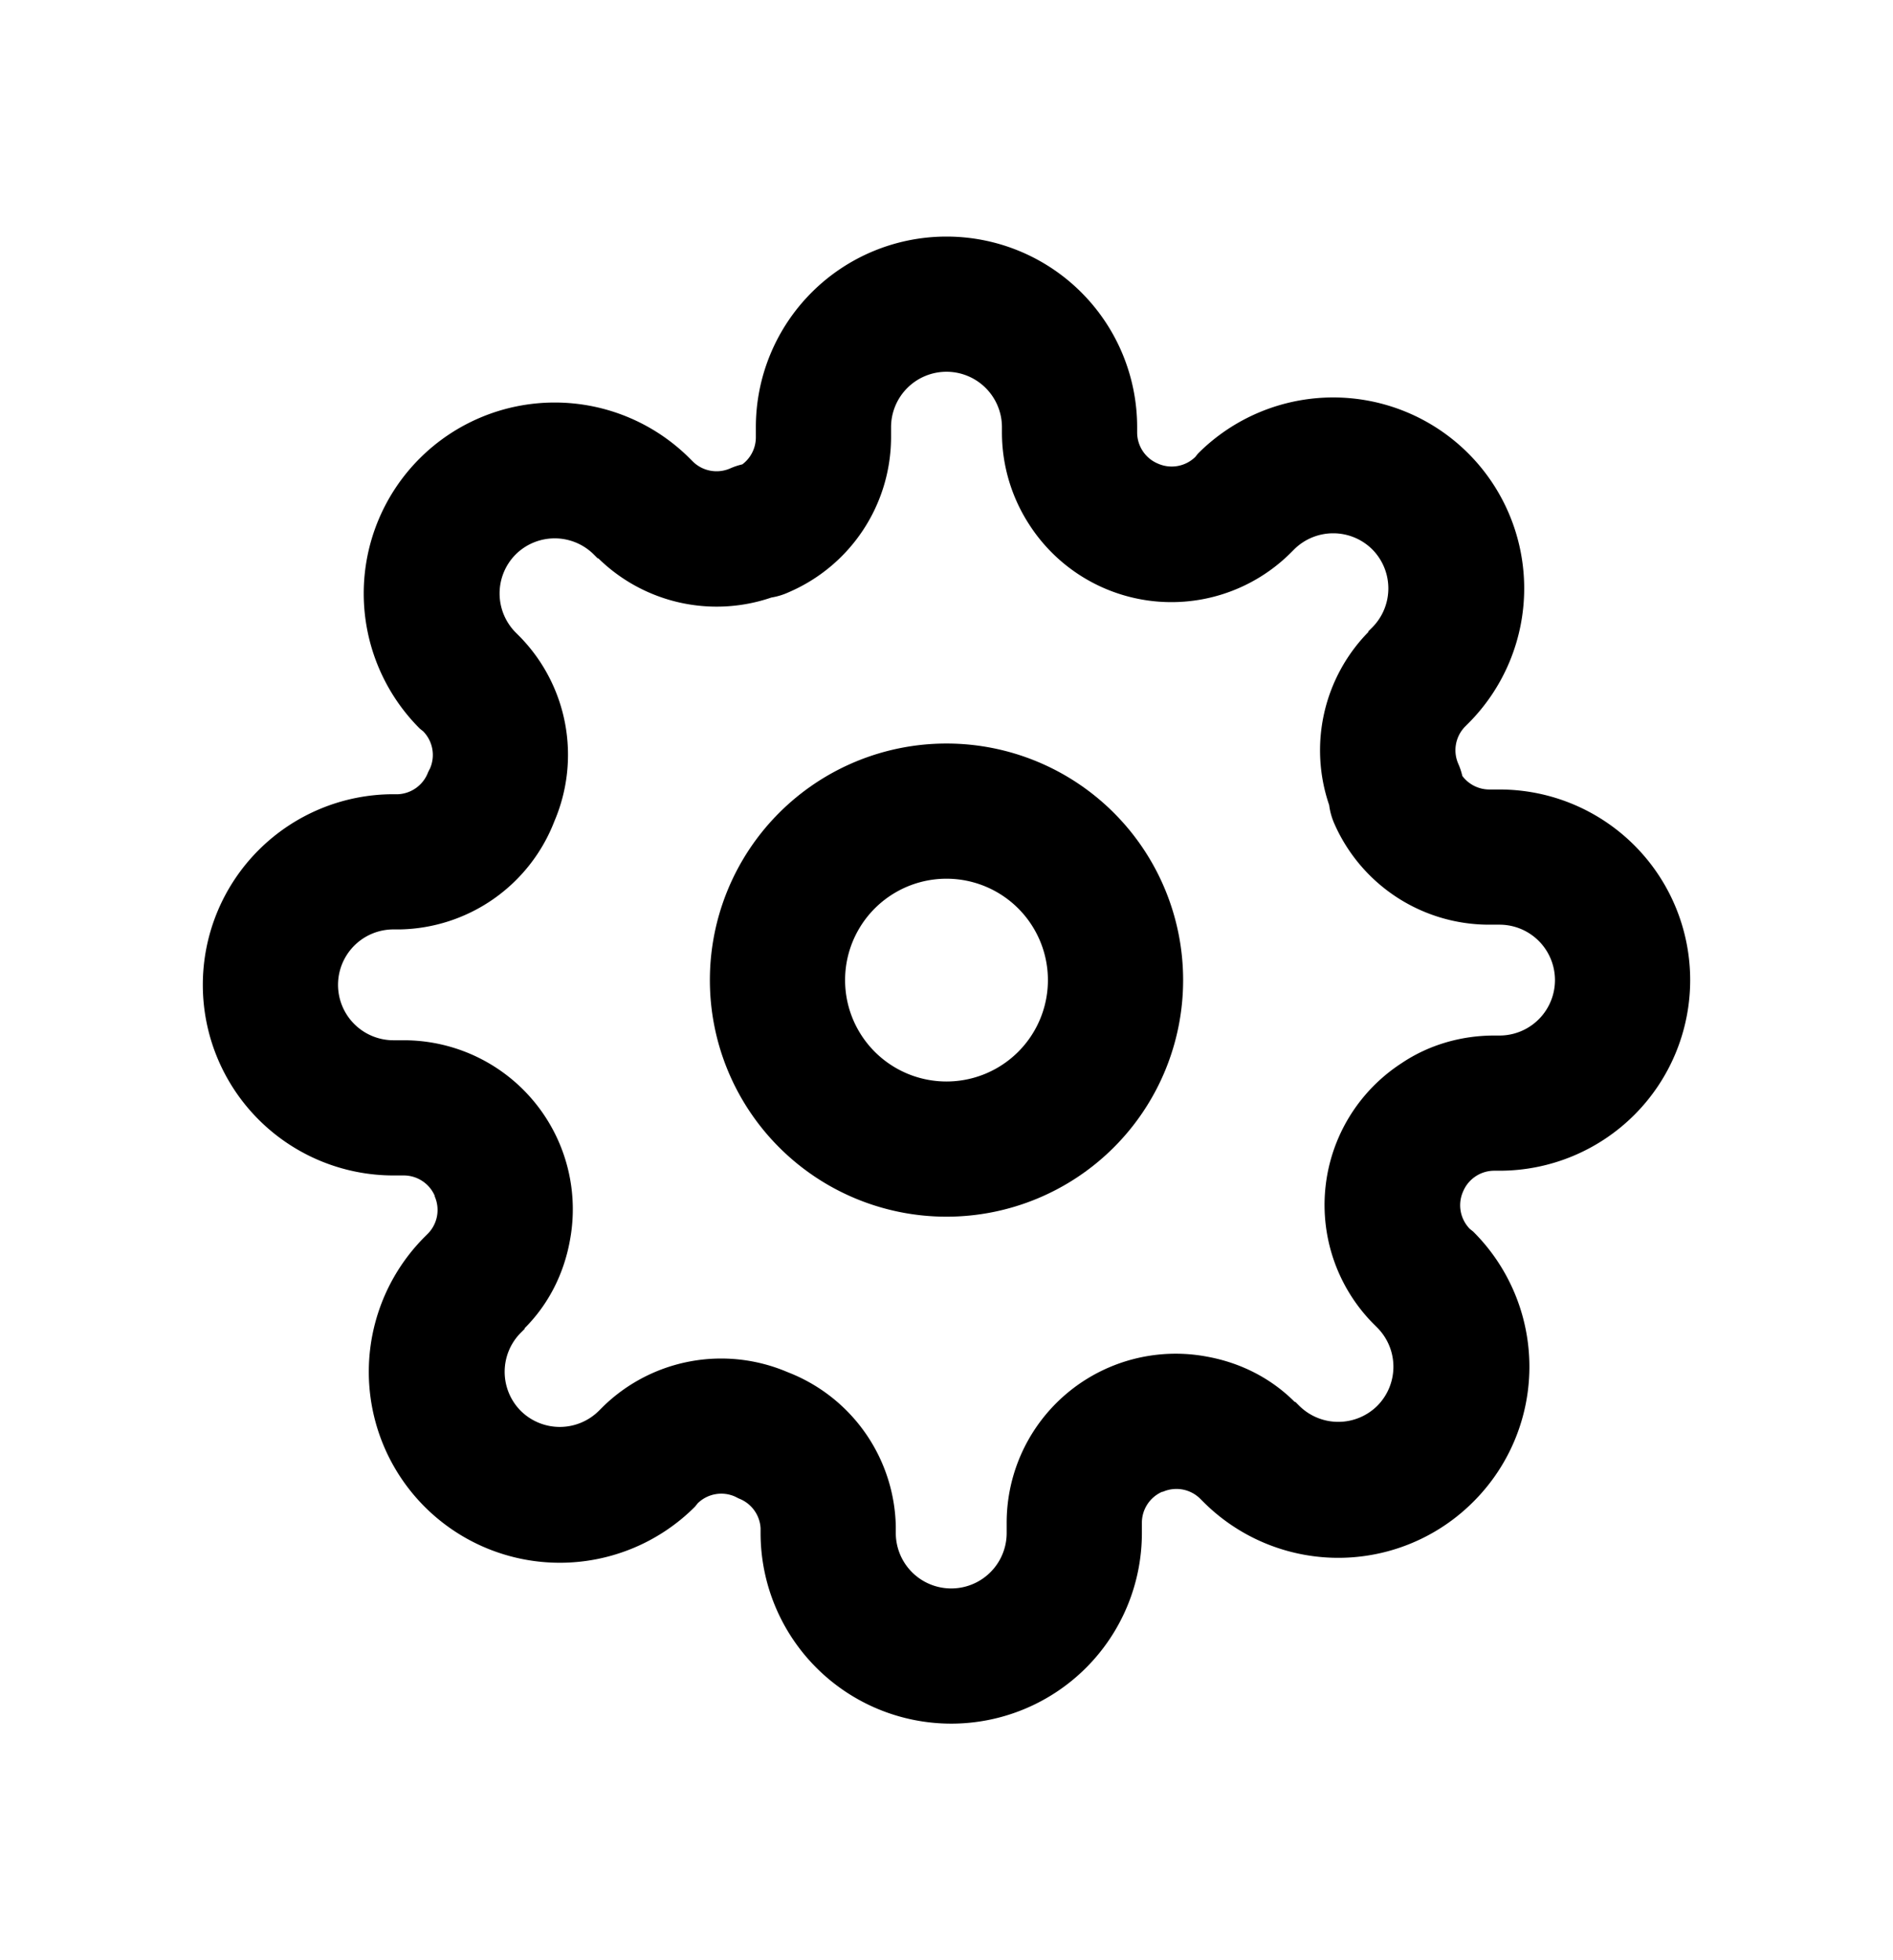 <svg width="28" height="29" fill="none" xmlns="http://www.w3.org/2000/svg">
  <path fill-rule="evenodd" clip-rule="evenodd" d="M14 13a1.5 1.5 0 1 0 0 3 1.5 1.5 0 0 0 0-3Zm-3.5 1.5a3.5 3.5 0 1 1 7 0 3.5 3.5 0 0 1-7 0Z" fill="currentColor"/>
  <path fill-rule="evenodd" clip-rule="evenodd" d="M21.64 17.63a.5.5 0 0 1 .46-.31h.08a2.82 2.82 0 1 0 0-5.64h-.15a.5.5 0 0 1-.4-.2 1 1 0 0 0-.06-.18.5.5 0 0 1 .1-.55l.05-.05a2.82 2.82 0 1 0-4-3.99l-.04.05a.5.5 0 0 1-.55.1.5.5 0 0 1-.31-.46v-.08a2.82 2.82 0 1 0-5.64 0v.15a.5.5 0 0 1-.2.4 1 1 0 0 0-.18.06.5.5 0 0 1-.55-.1l-.05-.05a2.82 2.82 0 1 0-3.99 4l.05.04a.5.5 0 0 1 .1.55 1 1 0 0 0-.03.06.5.5 0 0 1-.44.32h-.07a2.82 2.82 0 0 0 0 5.64h.15a.5.5 0 0 1 .46.3v.01a.5.5 0 0 1-.1.55l-.05.05a2.82 2.82 0 1 0 4 3.99l.04-.05a.5.5 0 0 1 .55-.1l.06.03a.5.5 0 0 1 .32.44v.07a2.82 2.82 0 0 0 5.64 0v-.15a.5.5 0 0 1 .3-.46h.01a.5.5 0 0 1 .55.1l.05.05a2.82 2.82 0 0 0 3.99 0 2.82 2.82 0 0 0 0-4l-.05-.04a.5.5 0 0 1-.1-.55ZM14 5.5a.82.82 0 0 0-.82.82v.16a2.5 2.5 0 0 1-1.51 2.28 1 1 0 0 1-.26.08 2.5 2.5 0 0 1-2.56-.58h-.01l-.06-.06a.82.82 0 0 0-1.15 0 .82.82 0 0 0 0 1.16l.06.06a2.5 2.5 0 0 1 .51 2.73 2.5 2.5 0 0 1-2.28 1.6h-.1a.82.82 0 1 0 0 1.64h.16a2.5 2.5 0 0 1 2.45 2.96c-.09.5-.32.95-.67 1.3v.01l-.06.06a.82.82 0 0 0 0 1.15.82.82 0 0 0 1.16 0l.06-.06a2.5 2.5 0 0 1 2.73-.51 2.5 2.5 0 0 1 1.6 2.28v.1a.82.82 0 0 0 1.64 0v-.15a2.5 2.5 0 0 1 2.96-2.46c.5.09.95.32 1.3.67h.01l.06.06a.82.82 0 0 0 1.15 0 .82.82 0 0 0 0-1.16l-.06-.06a2.5 2.5 0 0 1 .42-3.85c.4-.27.88-.41 1.37-.41h.08a.82.82 0 0 0 0-1.64h-.15a2.5 2.5 0 0 1-2.3-1.51 1 1 0 0 1-.07-.26 2.5 2.5 0 0 1 .58-2.56v-.01l.06-.06a.82.82 0 0 0 0-1.15.82.82 0 0 0-1.16 0l-.06.06a2.5 2.5 0 0 1-3.85-.42 2.5 2.5 0 0 1-.41-1.37v-.08A.82.82 0 0 0 14 5.5Z" fill="currentColor"/>
</svg>